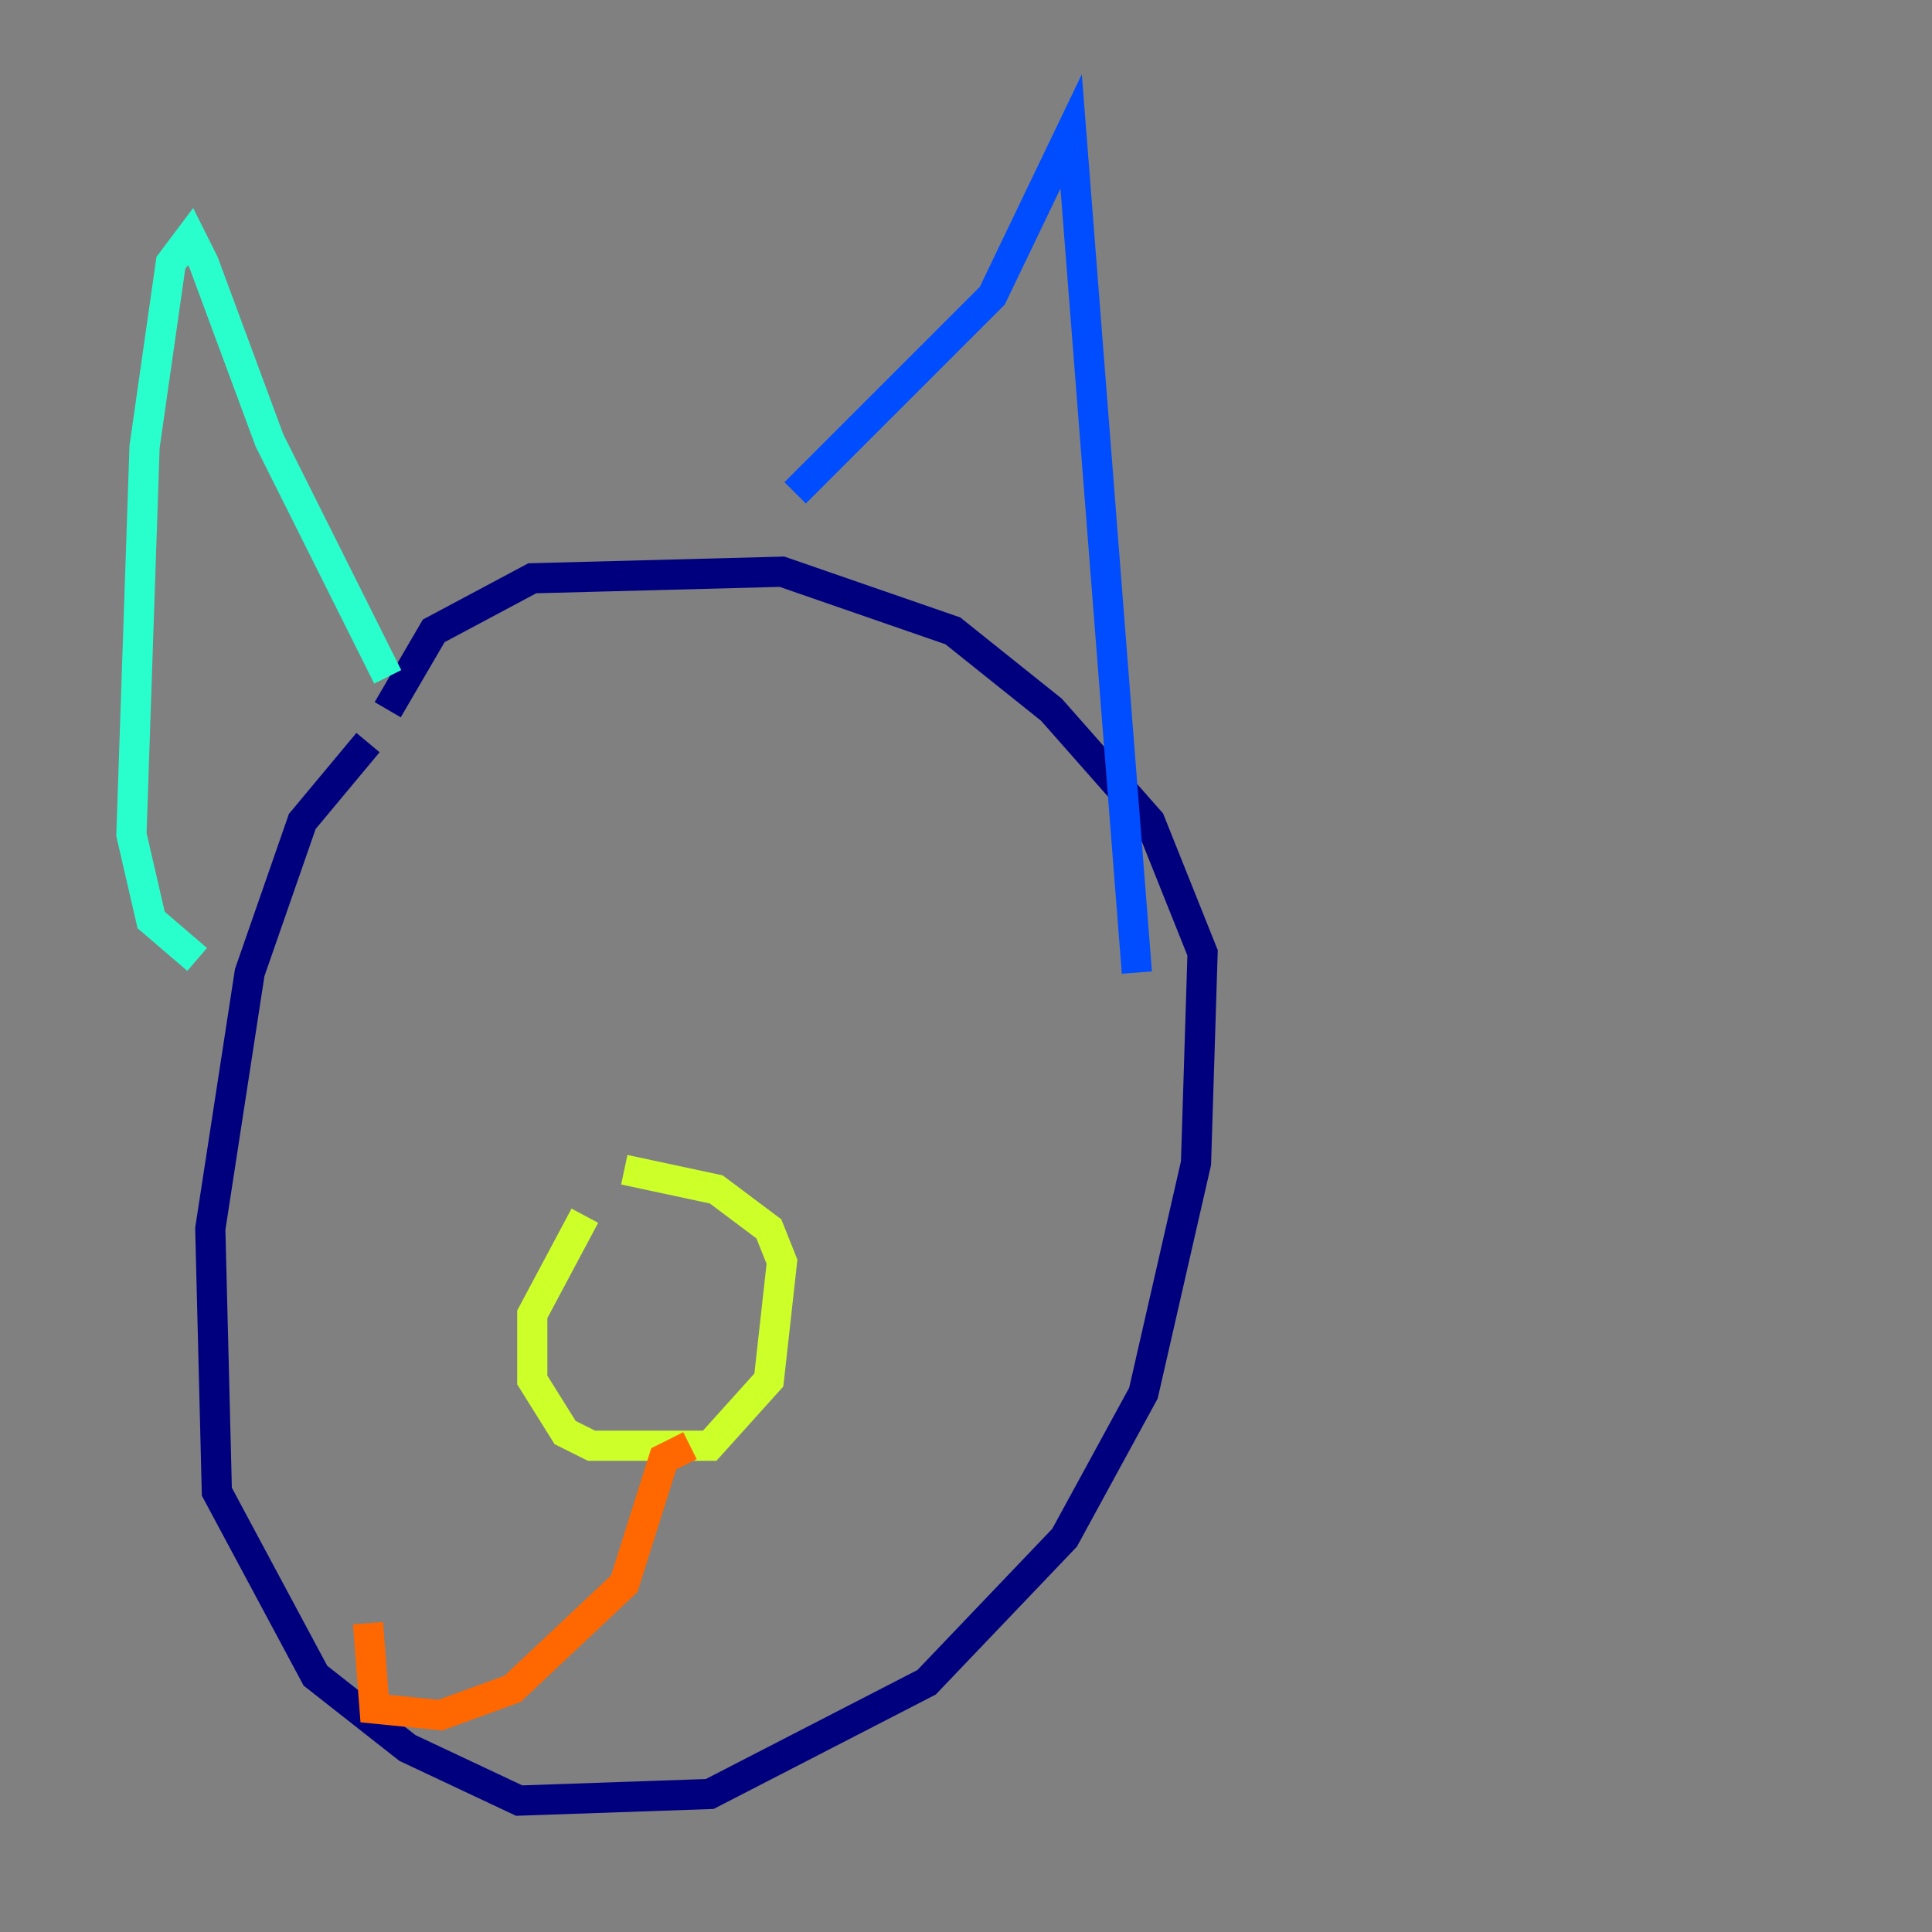 <?xml version="1.0" encoding="utf-8" ?>
<svg baseProfile="tiny" height="128" version="1.2" viewBox="0,0,128,128" width="128" xmlns="http://www.w3.org/2000/svg" xmlns:ev="http://www.w3.org/2001/xml-events" xmlns:xlink="http://www.w3.org/1999/xlink"><rect x="0" y="0" width="128" height="128" fill="#808080" stroke="none"/><defs /><polyline fill="none" points="24.381,49.197 20.027,54.422 16.544,64.435 13.932,81.415 14.367,98.83 20.898,111.02 26.993,115.809 34.395,119.293 47.02,118.857 61.388,111.456 70.531,101.878 75.755,92.299 79.238,77.061 79.674,63.129 76.191,54.422 69.66,47.02 63.129,41.796 51.809,37.878 35.265,38.313 28.735,41.796 25.687,47.02" stroke="#00007f" stroke-width="2" /><polyline fill="none" points="52.68,32.653 65.742,19.592 70.966,8.707 75.32,64.435" stroke="#004cff" stroke-width="2" /><polyline fill="none" points="25.687,44.843 17.85,29.17 13.497,17.415 12.626,15.674 11.32,17.415 9.578,29.605 8.707,55.292 10.014,60.952 13.061,63.565" stroke="#29ffcd" stroke-width="2" /><polyline fill="none" points="38.748,80.544 35.265,87.075 35.265,91.429 37.442,94.912 39.184,95.782 47.02,95.782 50.939,91.429 51.809,83.592 50.939,81.415 47.456,78.803 41.361,77.497" stroke="#cdff29" stroke-width="2" /><polyline fill="none" points="45.714,95.782 43.973,96.653 41.361,104.925 33.959,111.891 29.17,113.633 24.816,113.197 24.381,107.537" stroke="#ff6700" stroke-width="2" /><polyline fill="none" points="46.15,97.524 46.15,97.524" stroke="#7f0000" stroke-width="2" /></svg>